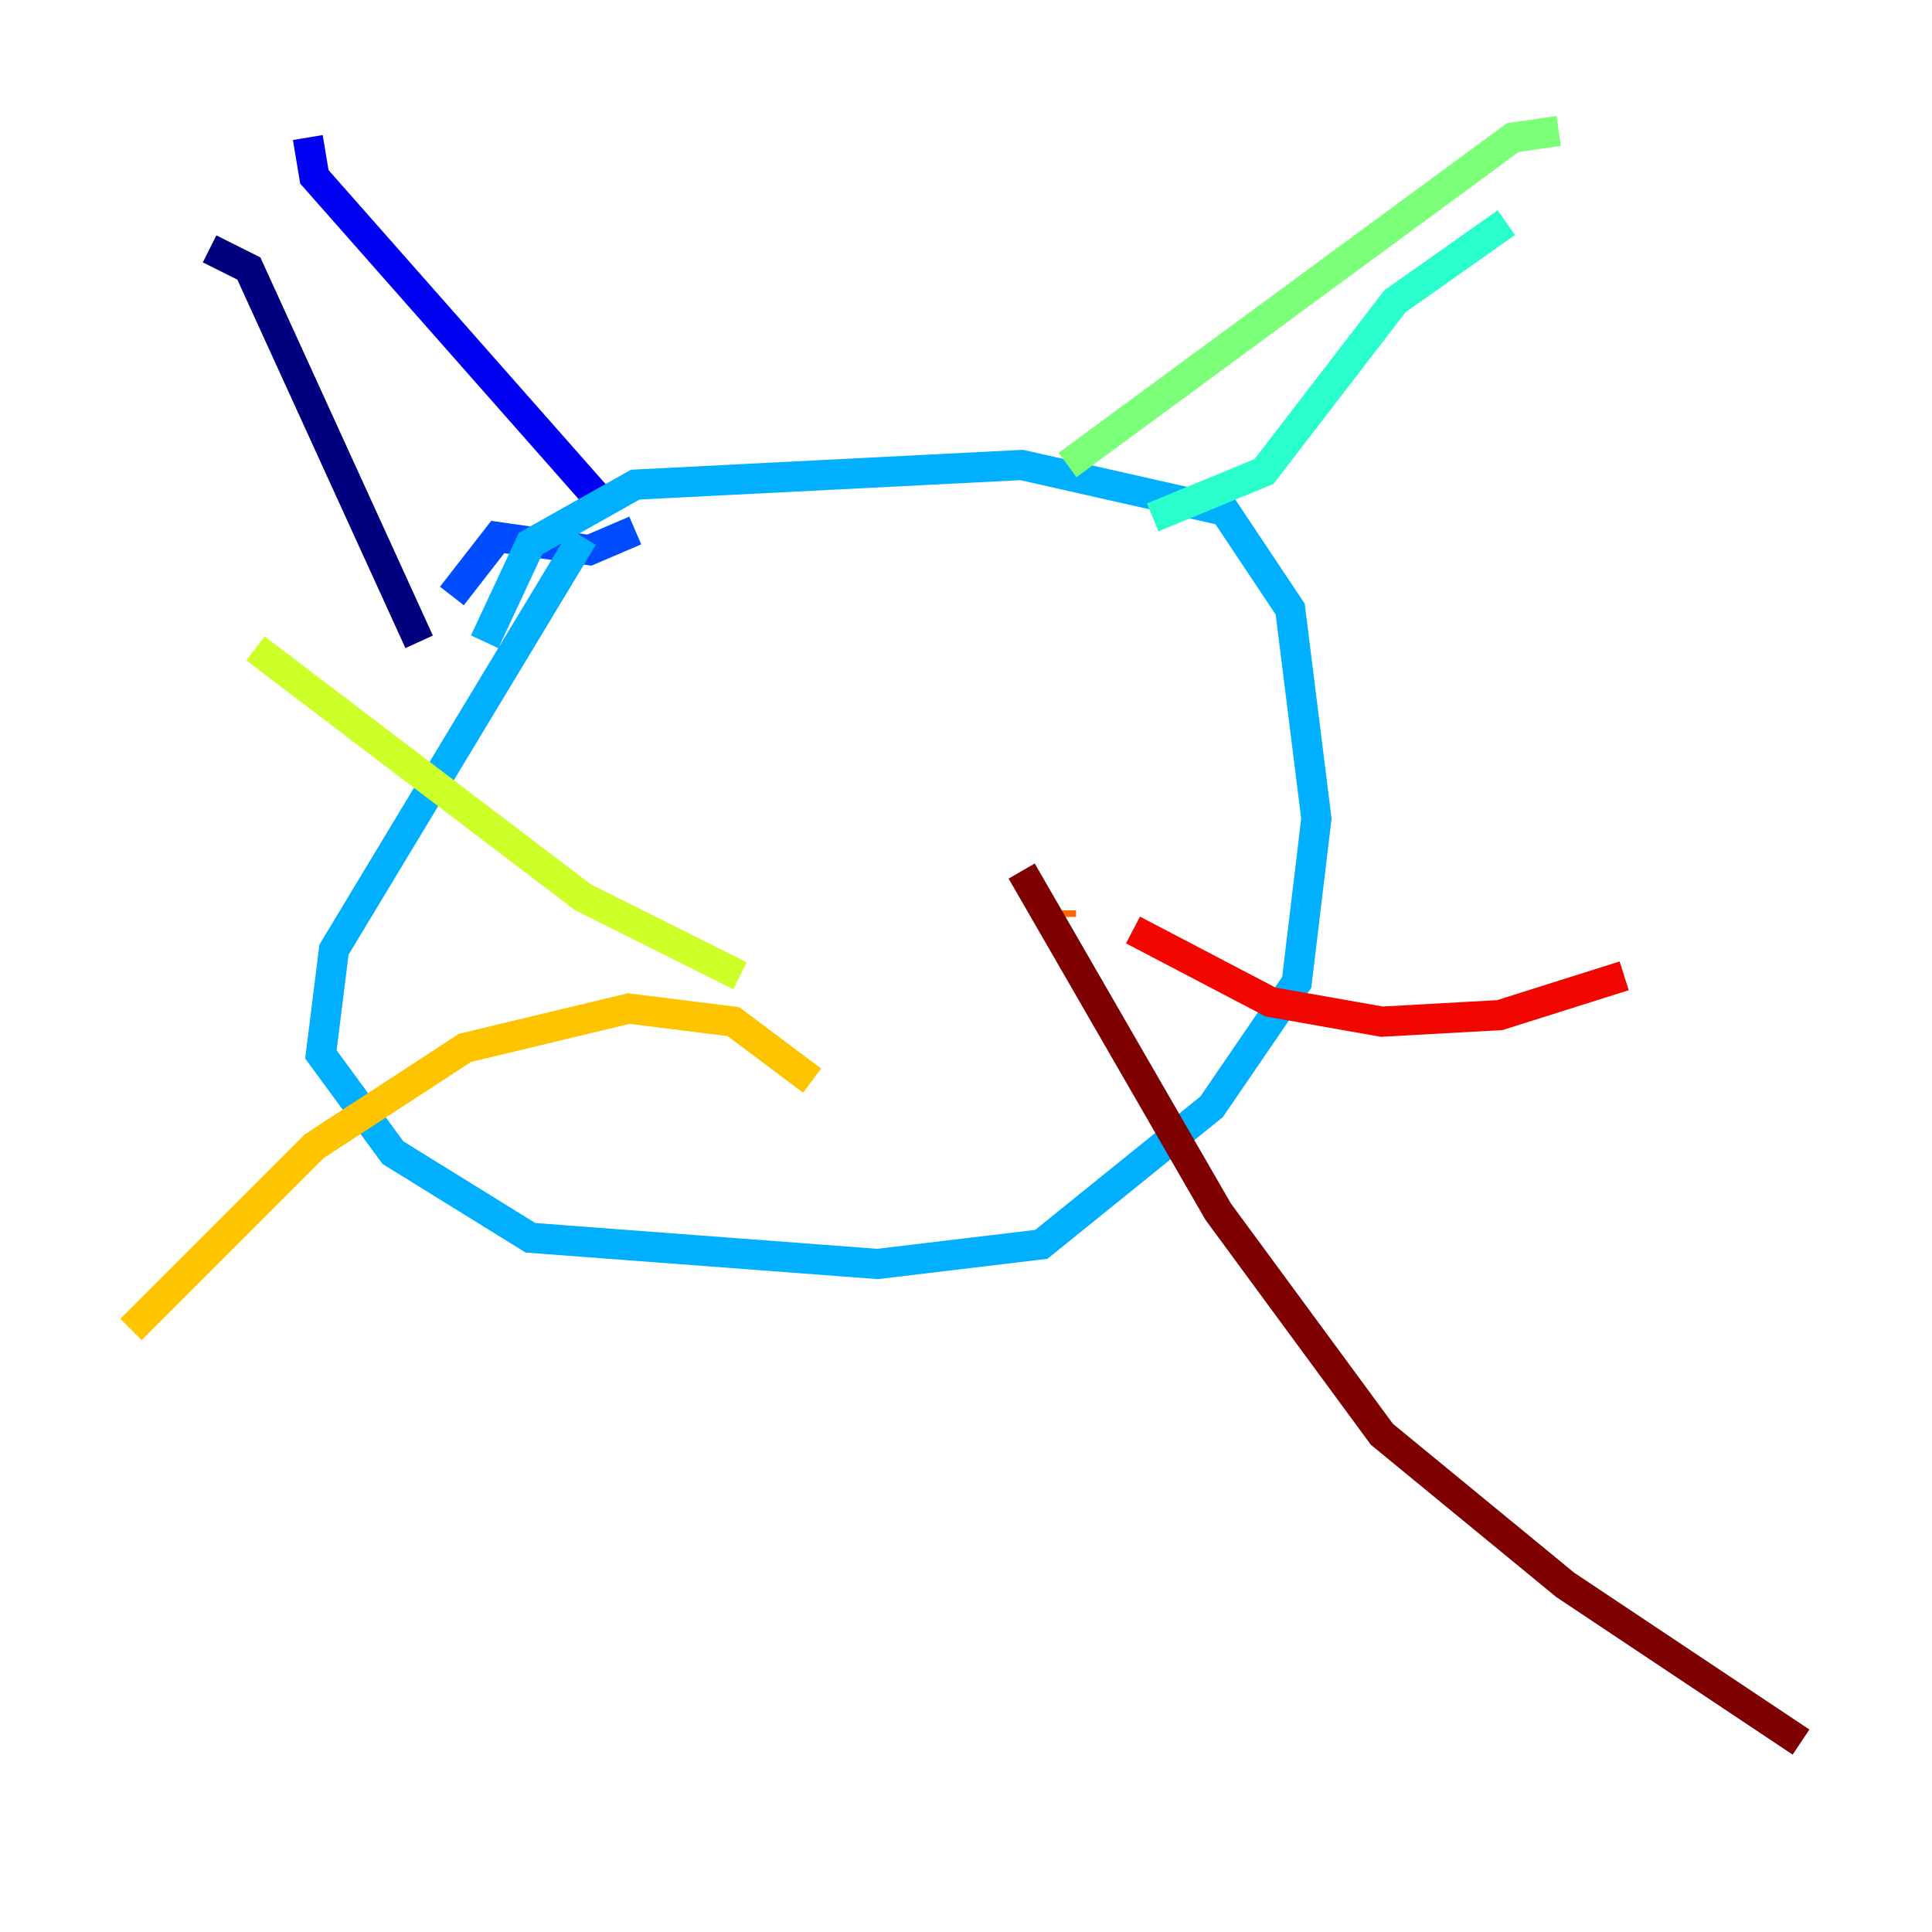 <?xml version="1.0" encoding="utf-8" ?>
<svg baseProfile="tiny" height="128" version="1.2" viewBox="0,0,128,128" width="128" xmlns="http://www.w3.org/2000/svg" xmlns:ev="http://www.w3.org/2001/xml-events" xmlns:xlink="http://www.w3.org/1999/xlink"><defs /><polyline fill="none" points="13.885,16.488 16.488,17.79 27.77,42.522" stroke="#00007f" stroke-width="2" /><polyline fill="none" points="20.393,9.112 20.827,11.715 40.352,33.844" stroke="#0000f1" stroke-width="2" /><polyline fill="none" points="29.939,39.485 32.976,35.58 39.051,36.447 42.088,35.146" stroke="#004cff" stroke-width="2" /><polyline fill="none" points="38.617,35.58 22.129,62.915 21.261,69.858 26.034,76.366 35.146,82.007 58.142,83.742 68.99,82.441 80.271,73.329 85.912,65.085 87.214,54.237 85.478,40.352 81.139,33.844 67.688,30.807 42.088,32.108 35.146,36.014 32.108,42.522" stroke="#00b0ff" stroke-width="2" /><polyline fill="none" points="76.366,34.278 83.742,31.241 92.42,19.959 99.797,14.752" stroke="#29ffcd" stroke-width="2" /><polyline fill="none" points="103.268,8.678 100.231,9.112 70.725,30.807" stroke="#7cff79" stroke-width="2" /><polyline fill="none" points="49.031,64.651 38.617,59.444 16.922,42.956" stroke="#cdff29" stroke-width="2" /><polyline fill="none" points="53.803,71.593 48.597,67.688 41.654,66.82 30.807,69.424 20.827,75.932 8.678,88.081" stroke="#ffc400" stroke-width="2" /><polyline fill="none" points="70.291,60.746 70.291,60.312" stroke="#ff6700" stroke-width="2" /><polyline fill="none" points="75.064,61.614 84.176,66.386 91.552,67.688 99.363,67.254 107.607,64.651" stroke="#f10700" stroke-width="2" /><polyline fill="none" points="67.688,57.709 80.705,80.271 91.552,95.024 103.702,105.003 119.322,115.417" stroke="#7f0000" stroke-width="2" /></svg>